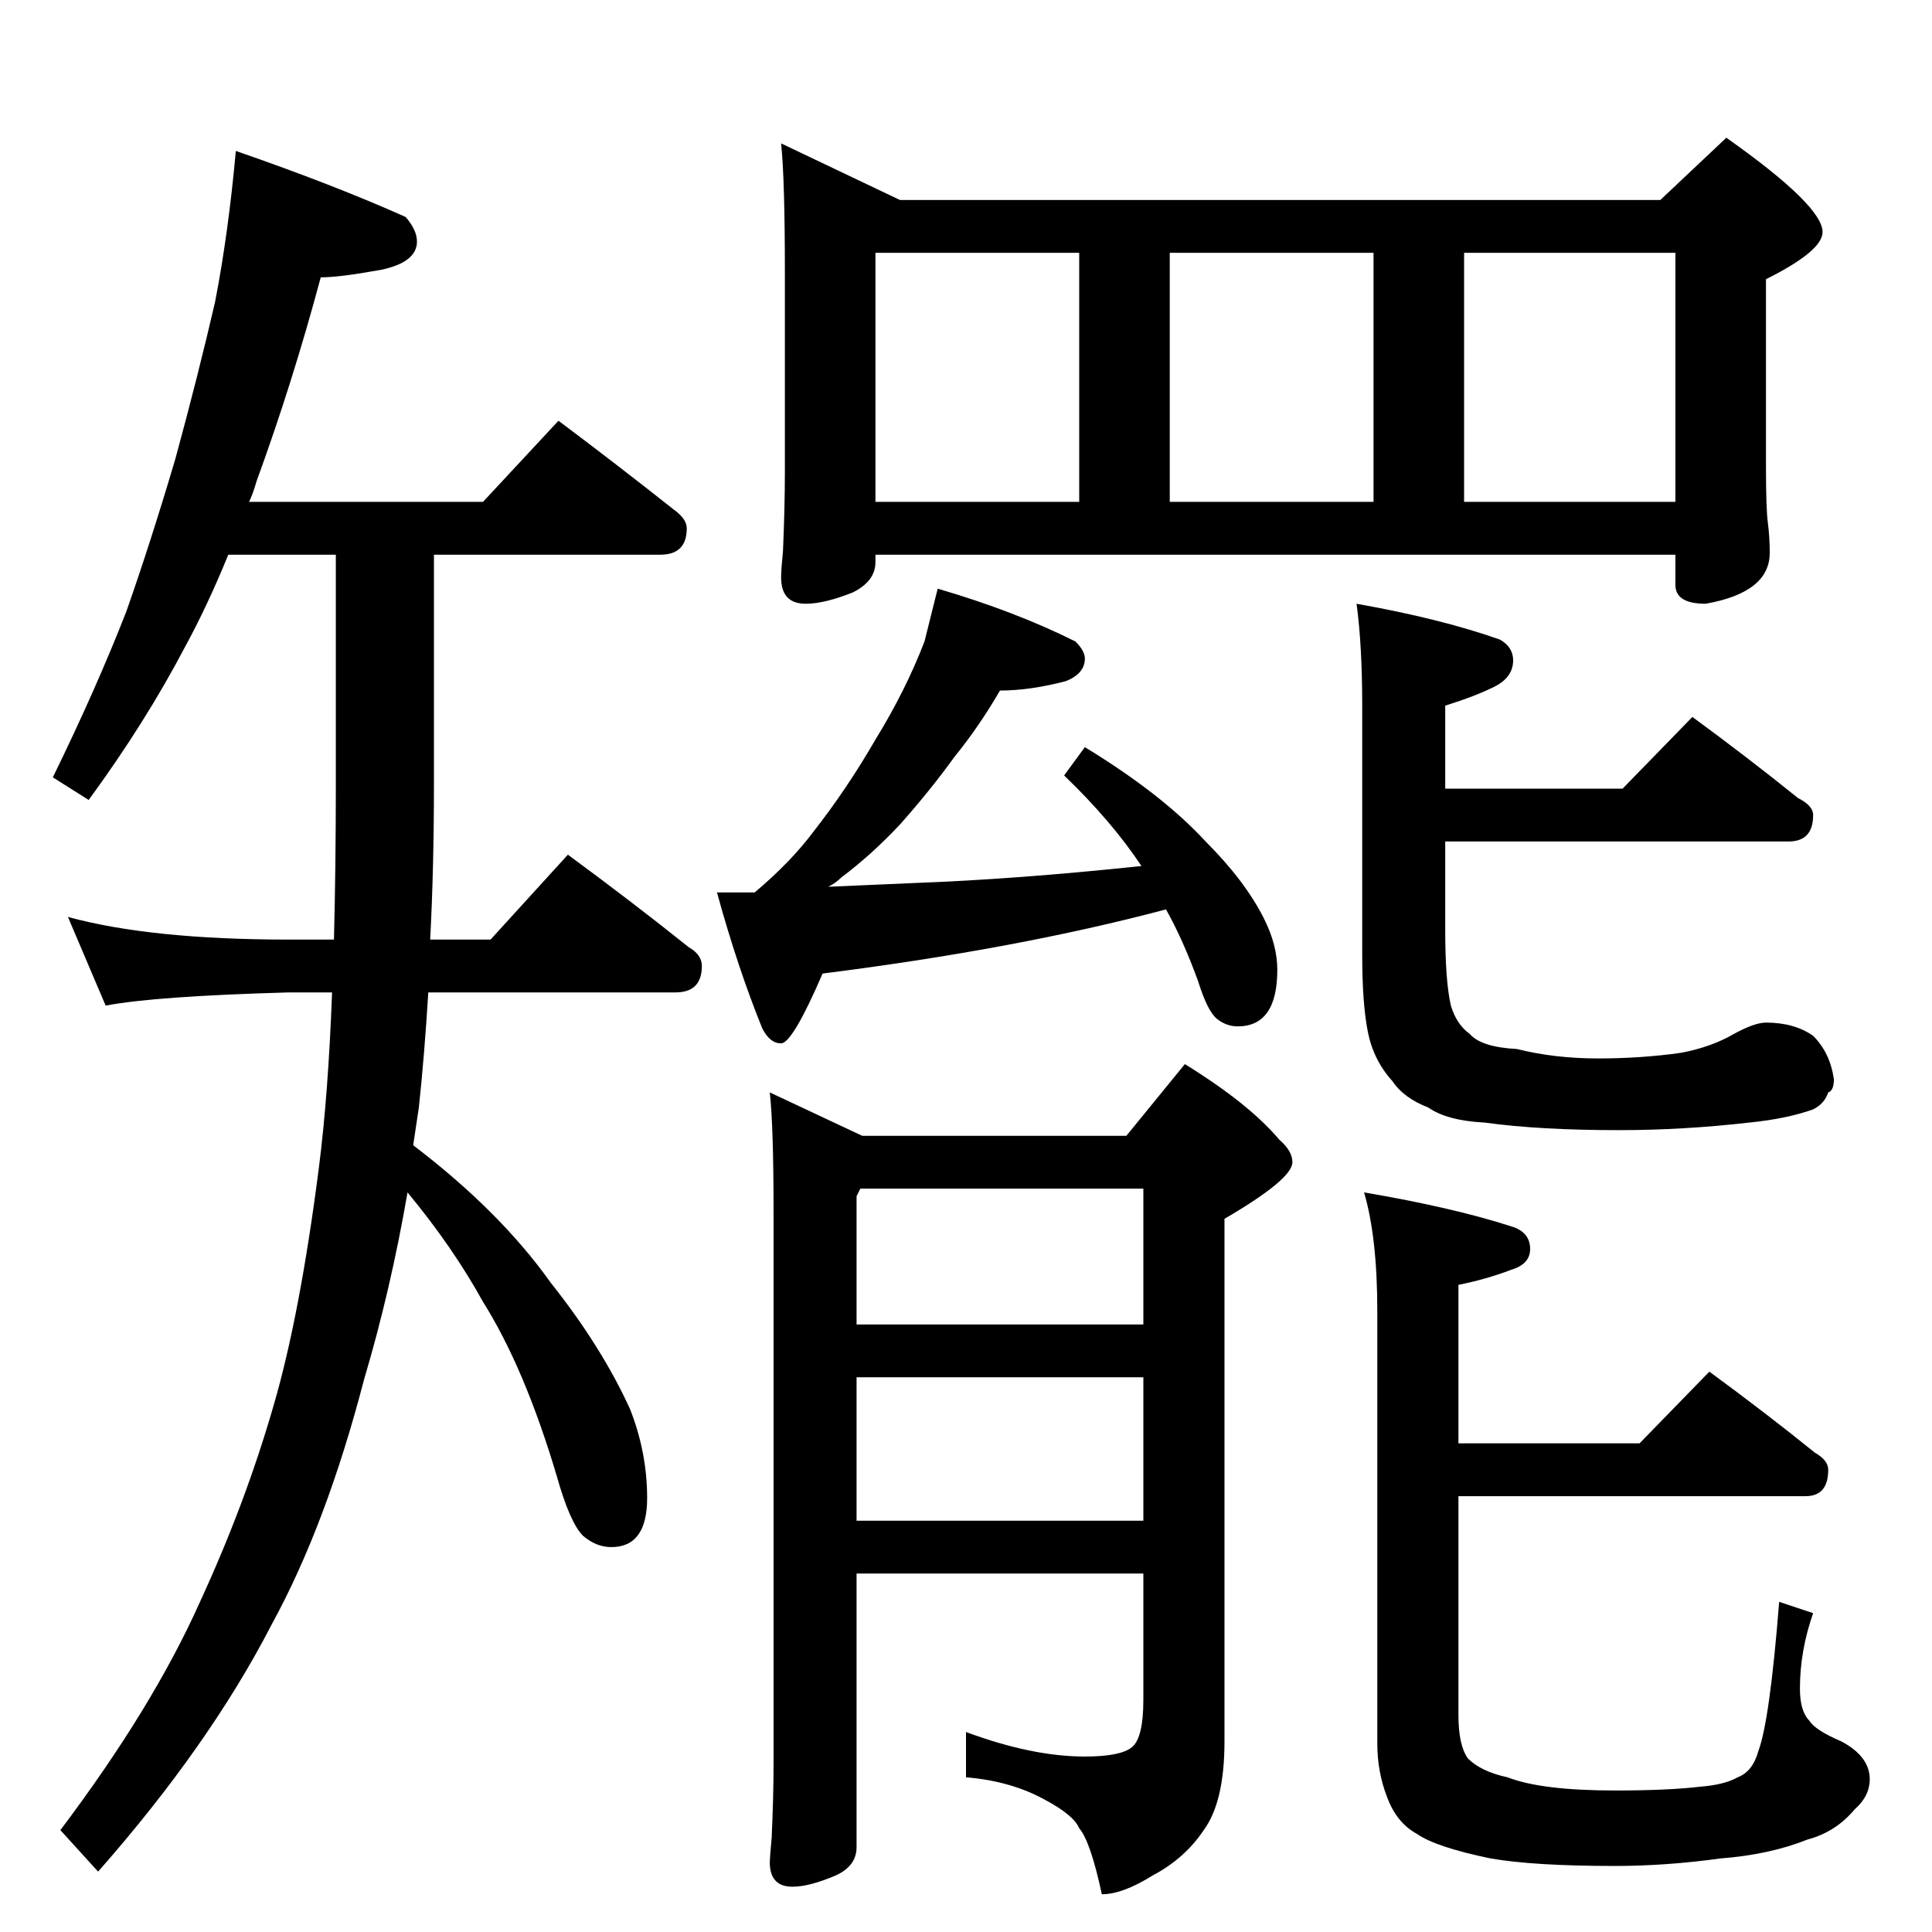 <?xml version="1.0" standalone="no"?>
<!DOCTYPE svg PUBLIC "-//W3C//DTD SVG 1.1//EN" "http://www.w3.org/Graphics/SVG/1.1/DTD/svg11.dtd" >
<svg xmlns="http://www.w3.org/2000/svg" xmlns:xlink="http://www.w3.org/1999/xlink" version="1.1" viewBox="0 -204 1024 1024">
  <g transform="matrix(1 0 0 -1 0 820)">
   <path fill="currentColor"
d="M125 944q52 -18 90 -35q6 -7 6 -13q0 -11 -19 -15q-22 -4 -32 -4q-15 -56 -34 -108q-2 -7 -4 -11h124l40 43q32 -24 61 -47q7 -5 7 -10q0 -14 -14 -14h-120v-122q0 -44 -2 -82h32l41 45q34 -25 64 -49q7 -4 7 -10q0 -14 -14 -14h-131q-2 -33 -5 -61l-3 -20q46 -35 73 -73
q27 -34 42 -67q9 -23 9 -47q0 -26 -19 -26q-8 0 -15 6q-7 7 -14 32q-17 57 -39 92q-16 29 -40 58q-9 -52 -23 -99q-20 -77 -49 -130q-33 -64 -92 -131l-20 22q49 65 74 121q24 52 39 104q14 48 24 126q5 39 7 93h-23q-71 -2 -97 -7l-20 47q44 -12 117 -12h24q1 39 1 82v122
h-57q-11 -27 -23 -49q-21 -40 -51 -81l-19 12q23 47 39 88q13 37 26 81q12 44 21 83q7 36 11 80zM414 948l63 -30h403l35 33q51 -36 51 -50q0 -10 -30 -25v-99q0 -23 1 -30q1 -8 1 -16q0 -21 -34 -27q-16 0 -16 10v16h-424v-4q0 -10 -12 -16q-15 -6 -25 -6q-13 0 -13 14
q0 4 1 14q1 23 1 42v106q0 49 -2 68zM464 758h108v132h-108v-132zM620 758h108v132h-108v-132zM776 758h112v132h-112v-132zM497 712q41 -12 73 -28q5 -5 5 -9q0 -8 -10 -12q-19 -5 -35 -5q-11 -19 -24 -35q-13 -18 -29 -36q-15 -16 -31 -28q-3 -3 -7 -5l46 2q54 2 120 9
q-16 24 -41 48l11 15q41 -25 64 -50q21 -21 31 -41q7 -14 7 -27q0 -30 -21 -30q-6 0 -11 4t-10 20q-8 22 -17 38q-79 -21 -182 -34q-16 -37 -22 -37t-10 8q-13 32 -24 72h20q19 16 31 32q18 23 33 49q16 26 26 52zM597 422l31 38q34 -21 50 -40q7 -6 7 -12q0 -9 -36 -30
v-277q0 -32 -11 -47q-10 -15 -27 -24q-16 -10 -27 -10q-6 28 -12 35q-3 7 -18 15q-18 10 -42 12v24q35 -13 63 -13q19 0 25 5t6 25v67h-152v-145q0 -10 -11 -15q-14 -6 -23 -6q-12 0 -12 13q0 2 1 13q1 22 1 39v293q0 45 -2 63l49 -23h140zM454 218h152v76h-152v-76z
M454 322h152v72h-150l-2 -4v-68zM897 644q30 -22 56 -43q8 -4 8 -9q0 -14 -13 -14h-182v-47q0 -27 3 -40q3 -10 10 -15q6 -7 25 -8q20 -5 43 -5t44 3q16 3 28 10q11 6 17 6q15 0 25 -7q9 -9 11 -23q0 -6 -3 -7q-2 -6 -8 -9q-14 -5 -34 -7q-35 -4 -69 -4q-42 0 -71 4
q-20 1 -30 8q-13 5 -19 14q-10 11 -13 26t-3 41v132q0 32 -3 54q45 -8 76 -19q7 -4 7 -11q0 -9 -10 -14t-26 -10v-44h94zM906 297q30 -22 56 -43q7 -4 7 -9q0 -14 -12 -14h-184v-116q0 -16 5 -23q7 -7 21 -10q18 -7 57 -7q28 0 45 2q13 1 20 5q8 3 11 14q6 16 11 79l18 -6
q-7 -20 -7 -40q0 -12 5 -17q3 -5 17 -11q15 -8 15 -20q0 -9 -8 -16q-10 -12 -25 -16q-20 -8 -46 -10q-29 -4 -56 -4q-43 0 -66 4q-29 6 -39 13q-11 6 -16 20q-5 13 -5 28v229q0 39 -7 63q47 -8 78 -18q10 -3 10 -12q0 -8 -10 -11q-13 -5 -28 -8v-84h96z" />
  </g>

</svg>
